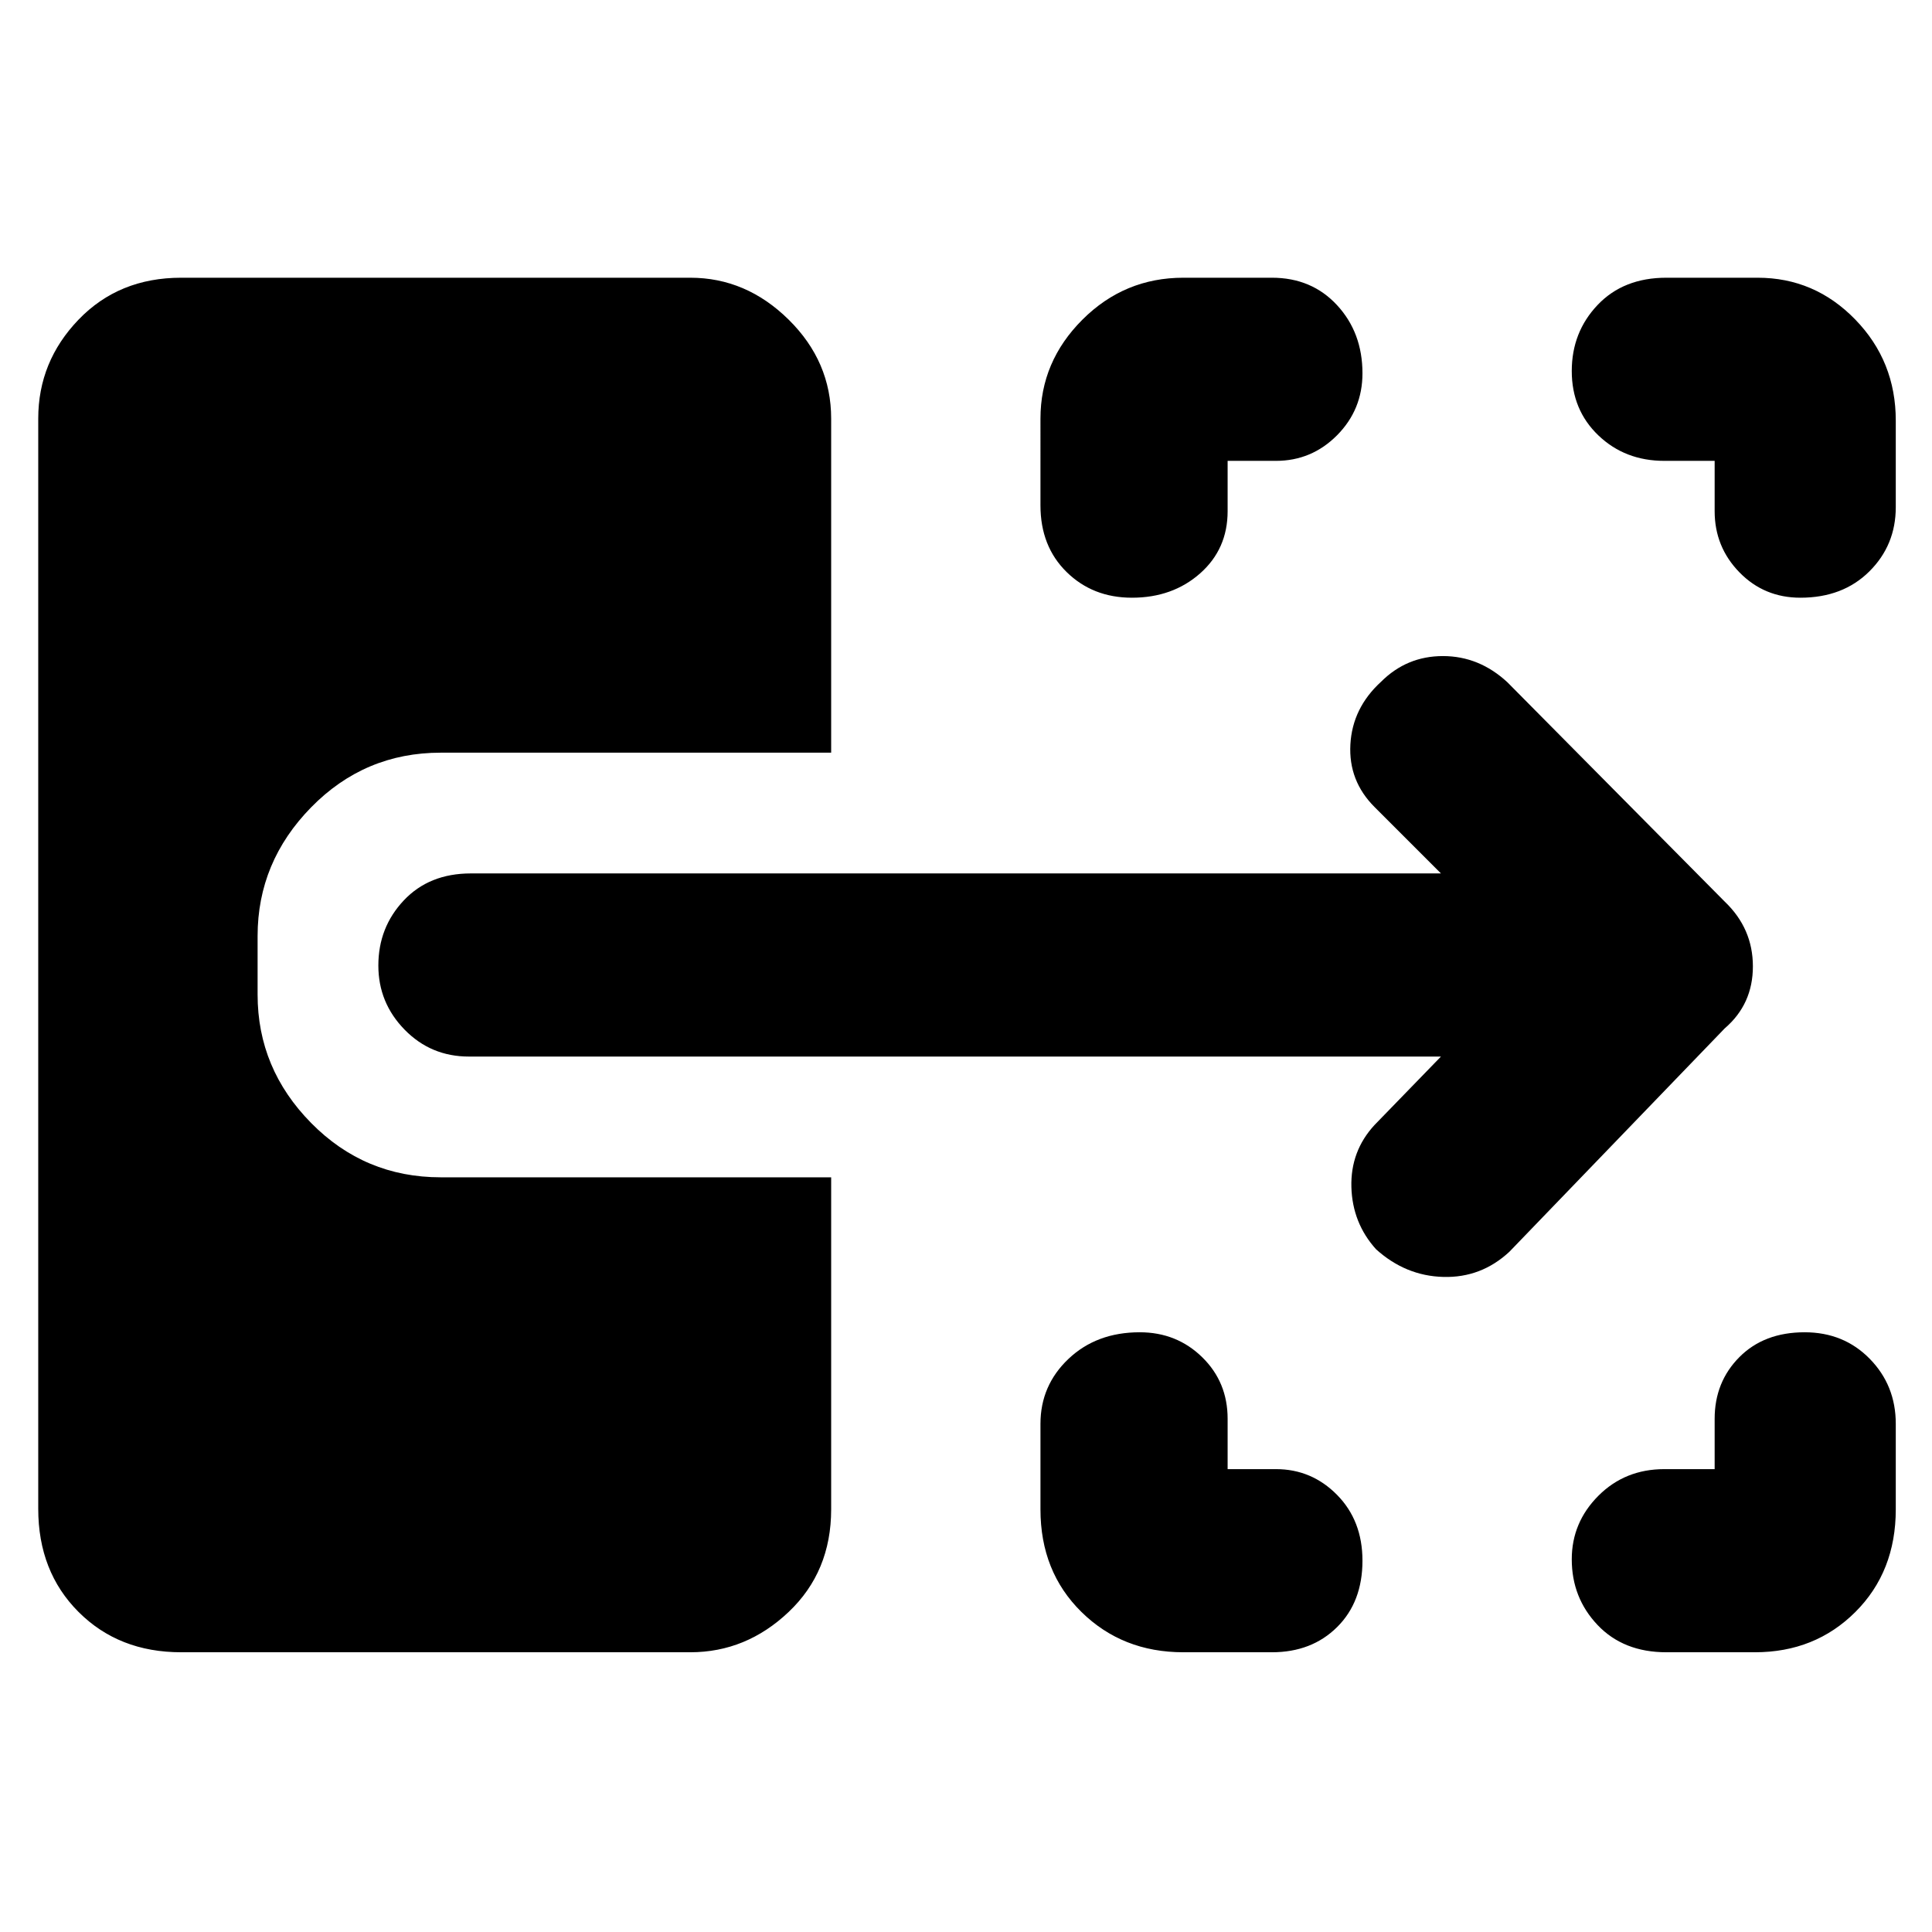 <svg xmlns="http://www.w3.org/2000/svg" height="48" viewBox="0 -960 960 960" width="48"><path d="M588-139q-30.29 0-50.64-20.03Q517-179.06 517-210v-42.5q0-19.11 13.95-32.31Q544.89-298 566.32-298q18.35 0 31.01 12.36Q610-273.28 610-255v25h24q17.75 0 30.38 12.8Q677-204.39 677-184.51q0 20.51-12.61 33.01Q651.78-139 632-139h-44Zm240 0q-21.3 0-34.15-13.52Q781-166.05 781-185.19q0-18.3 13.22-31.56Q807.45-230 827-230h25v-25q0-18.28 12.27-30.64T896.73-298q19.41 0 32.34 13.19Q942-271.61 942-252.5v42.5q0 30.94-20.06 50.97Q901.88-139 872-139h-44ZM562.44-663Q543-663 530-675.76q-13-12.75-13-33.11V-752q0-28.34 20.86-49.17Q558.71-822 588-822h44q19.78 0 32.39 13.65Q677-794.69 677-774.51q0 18.06-12.62 30.79Q651.75-731 634-731h-24v25q0 18.82-13.67 30.91Q582.65-663 562.44-663Zm332.17 0q-18.01 0-30.31-12.63Q852-688.25 852-706v-25h-25q-19.55 0-32.78-12.66Q781-756.32 781-775.64t12.85-32.84Q806.7-822 828-822h45.36q28.33 0 48.48 20.74Q942-780.53 942-751v43q0 18.9-13.15 31.95T894.61-663ZM750-338q-14 13-32.8 12.5-18.8-.5-33.46-13.76-11.74-13.03-12.24-30.88Q671-388 683-401l33-34H233q-18.9 0-31.95-13.36T188-480.23q0-18.94 12.63-32.35Q213.25-526 234-526h482l-33-33q-13-13-12-31.1t15.22-31.12Q699-634 716.98-634q17.98 0 32.02 13l108 109q14 13.36 14 32.18T857-449L750-338ZM90-139q-30.94 0-50.97-20.03Q19-179.06 19-210.29V-752q0-28.34 20.03-49.17Q59.06-822 90-822h253q27.75 0 48.88 20.83Q413-780.34 413-752v166H219q-37.8 0-64.4 27.16Q128-531.69 128-494.9v29.11Q128-429 154.6-402t64.4 27h194v165q0 30.94-21.12 50.97Q370.75-139 343-139H90Z"/></svg>